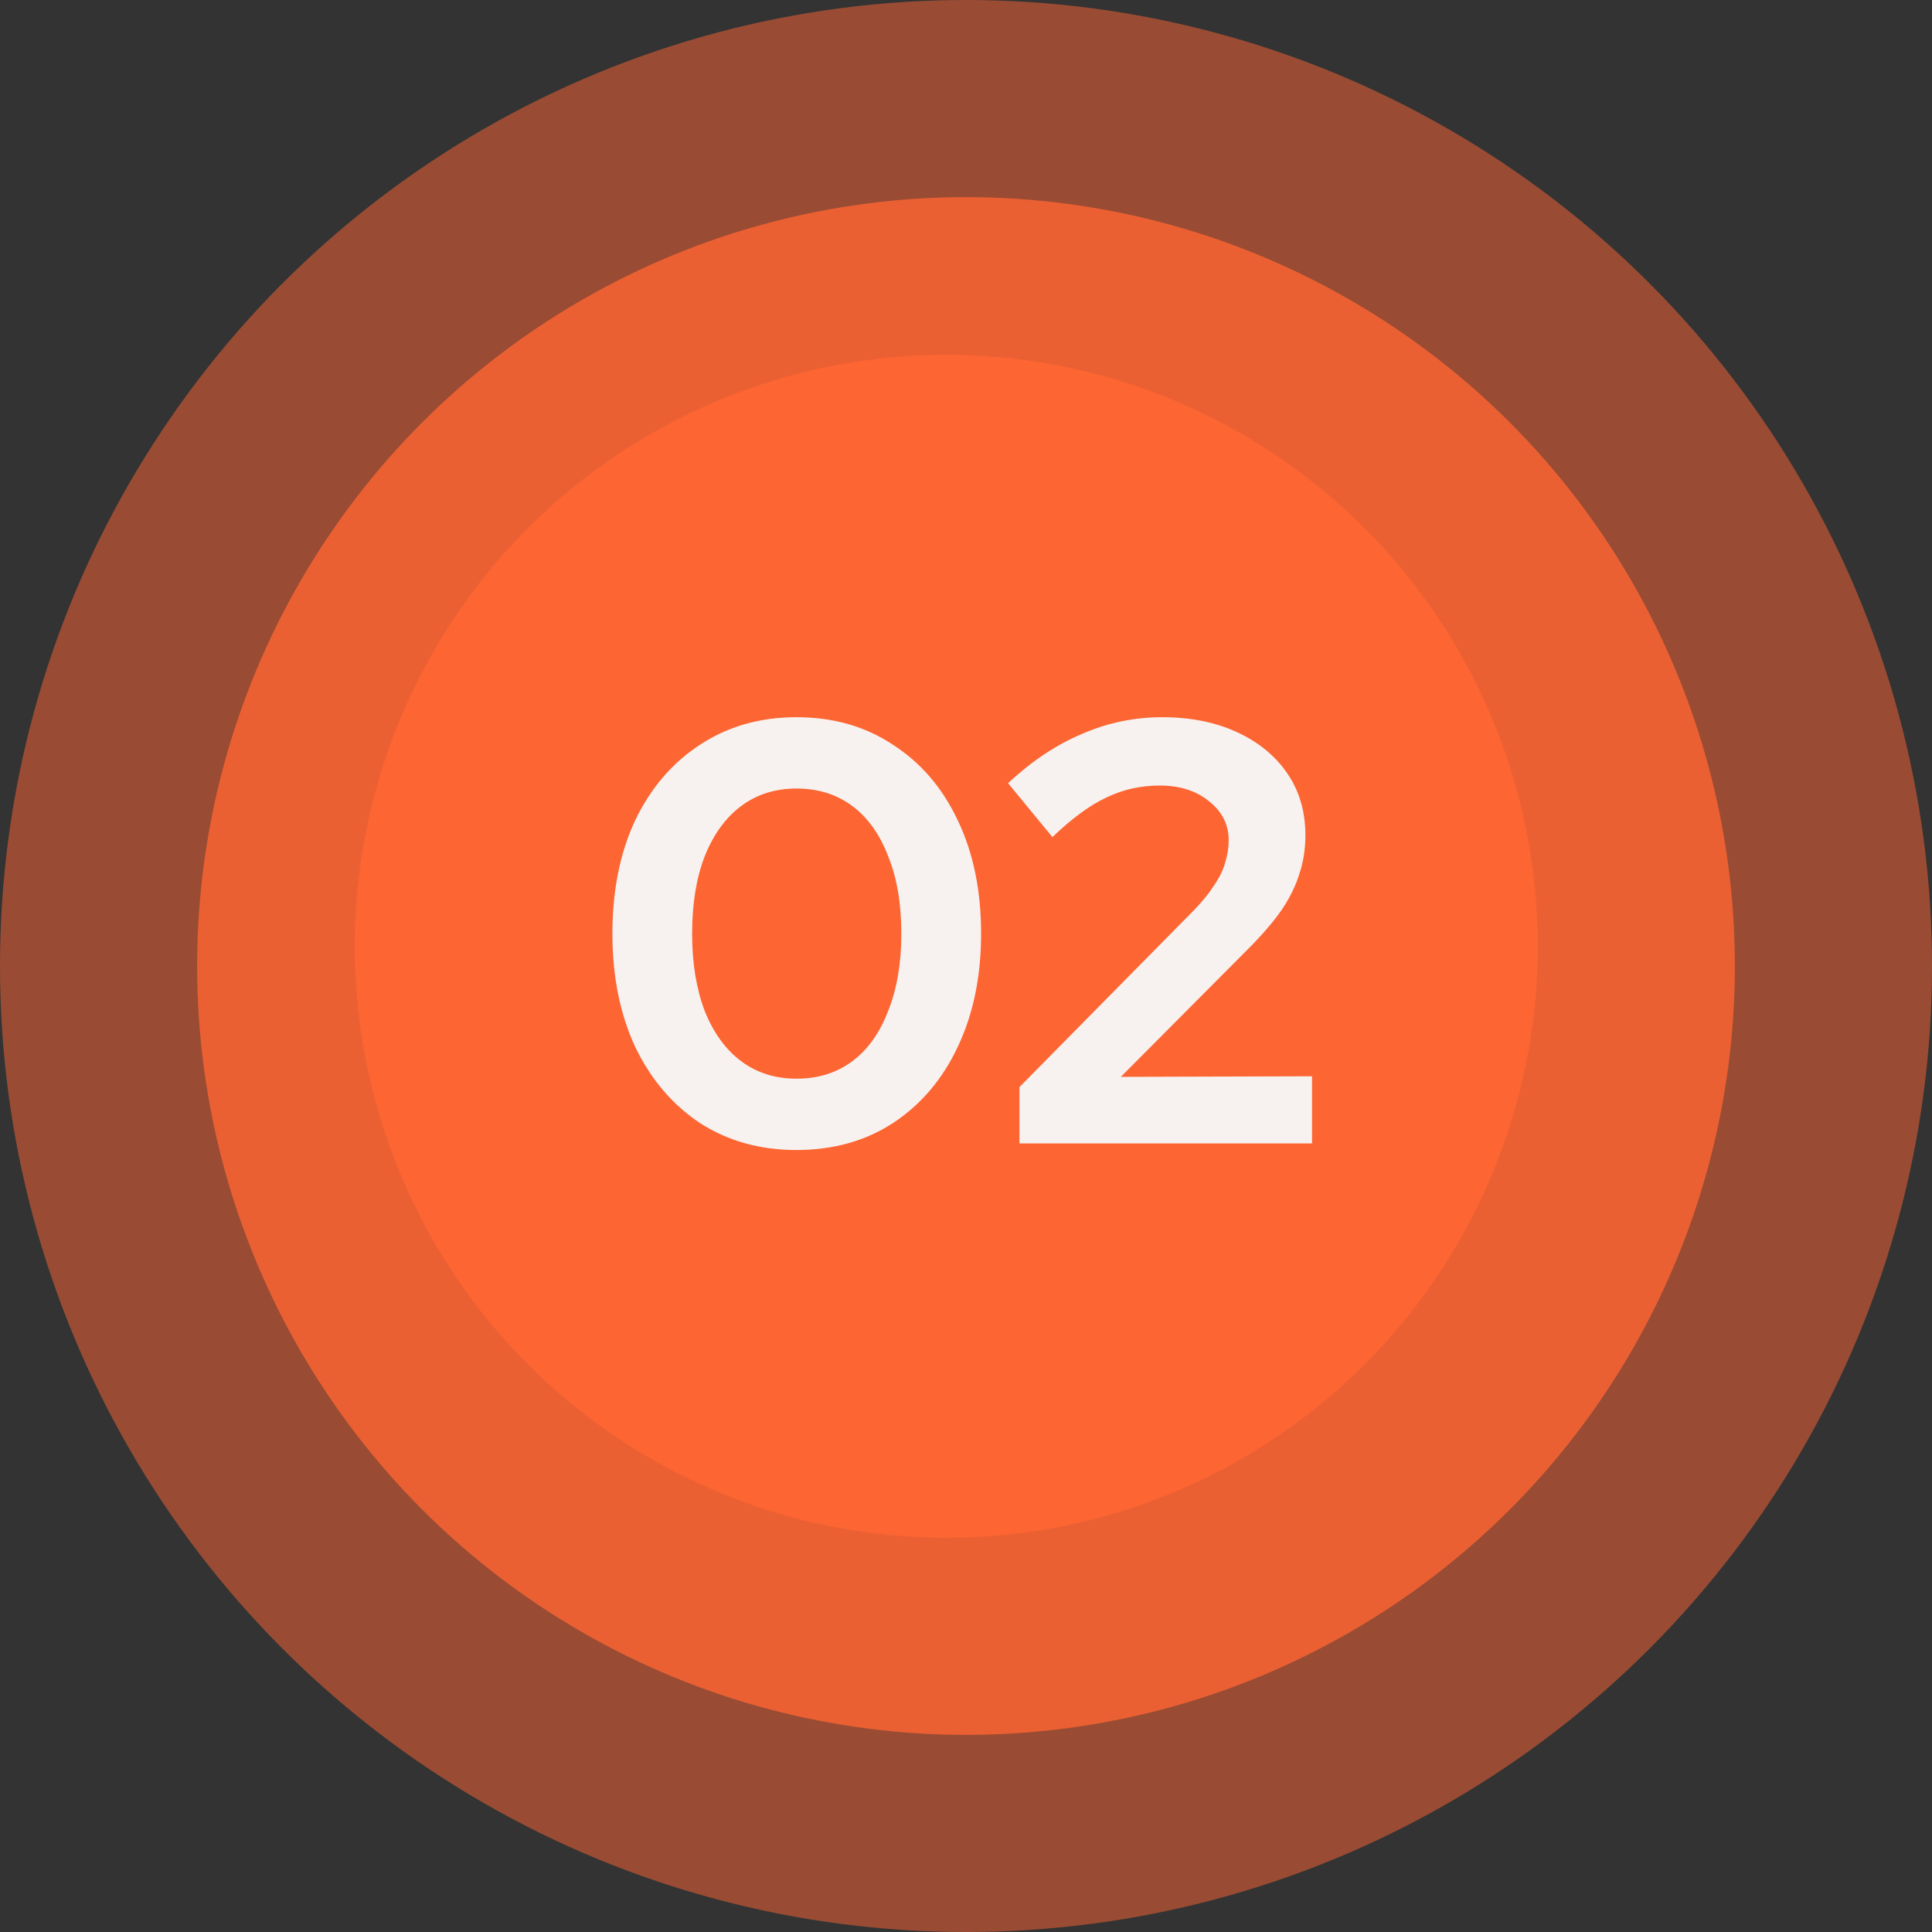 <svg width="49" height="49" viewBox="0 0 49 49" fill="none" xmlns="http://www.w3.org/2000/svg">
<rect x="0" y="0" width="49" height="49" fill="#333333" stroke="none"/>
<circle cx="24.5" cy="24.5" r="24.5" fill="#FF6634" fill-opacity="0.5"/>
<circle cx="24.5" cy="24.5" r="19.5" fill="#FF6634" fill-opacity="0.8"/>
<circle cx="24" cy="24" r="15" fill="#FF6634" fill-opacity="0.9"/>
<path d="M20.2 29.167C19.277 29.167 18.461 28.939 17.752 28.483C17.052 28.017 16.505 27.373 16.11 26.552C15.725 25.721 15.532 24.763 15.532 23.679C15.532 22.584 15.725 21.626 16.11 20.805C16.505 19.984 17.052 19.346 17.752 18.889C18.461 18.423 19.277 18.19 20.2 18.19C21.132 18.19 21.948 18.423 22.648 18.889C23.357 19.346 23.904 19.984 24.29 20.805C24.685 21.626 24.883 22.584 24.883 23.679C24.883 24.763 24.685 25.721 24.29 26.552C23.904 27.373 23.357 28.017 22.648 28.483C21.948 28.939 21.132 29.167 20.2 29.167ZM20.2 27.358C20.747 27.358 21.218 27.211 21.614 26.917C22.009 26.623 22.313 26.197 22.526 25.64C22.749 25.082 22.86 24.429 22.86 23.679C22.86 22.919 22.749 22.265 22.526 21.717C22.313 21.16 22.009 20.734 21.614 20.44C21.218 20.146 20.747 19.999 20.2 19.999C19.663 19.999 19.196 20.146 18.801 20.44C18.406 20.734 18.096 21.16 17.873 21.717C17.661 22.265 17.554 22.919 17.554 23.679C17.554 24.429 17.661 25.082 17.873 25.64C18.096 26.197 18.406 26.623 18.801 26.917C19.196 27.211 19.663 27.358 20.2 27.358ZM25.856 29V27.571L30.296 23.07C30.509 22.848 30.676 22.64 30.797 22.447C30.929 22.255 31.02 22.067 31.071 21.885C31.132 21.692 31.162 21.499 31.162 21.307C31.162 20.912 30.995 20.582 30.661 20.319C30.336 20.055 29.921 19.923 29.414 19.923C28.927 19.923 28.476 20.025 28.061 20.227C27.645 20.42 27.189 20.754 26.692 21.231L25.567 19.863C26.165 19.305 26.789 18.889 27.437 18.616C28.086 18.332 28.765 18.19 29.475 18.19C30.194 18.19 30.828 18.317 31.375 18.57C31.922 18.823 32.348 19.173 32.652 19.619C32.956 20.065 33.108 20.587 33.108 21.185C33.108 21.53 33.058 21.854 32.956 22.158C32.865 22.462 32.713 22.771 32.5 23.086C32.287 23.39 32.004 23.719 31.649 24.074L28.426 27.312L33.276 27.297V29H25.856Z" fill="#F7F2EF"/>
</svg>
